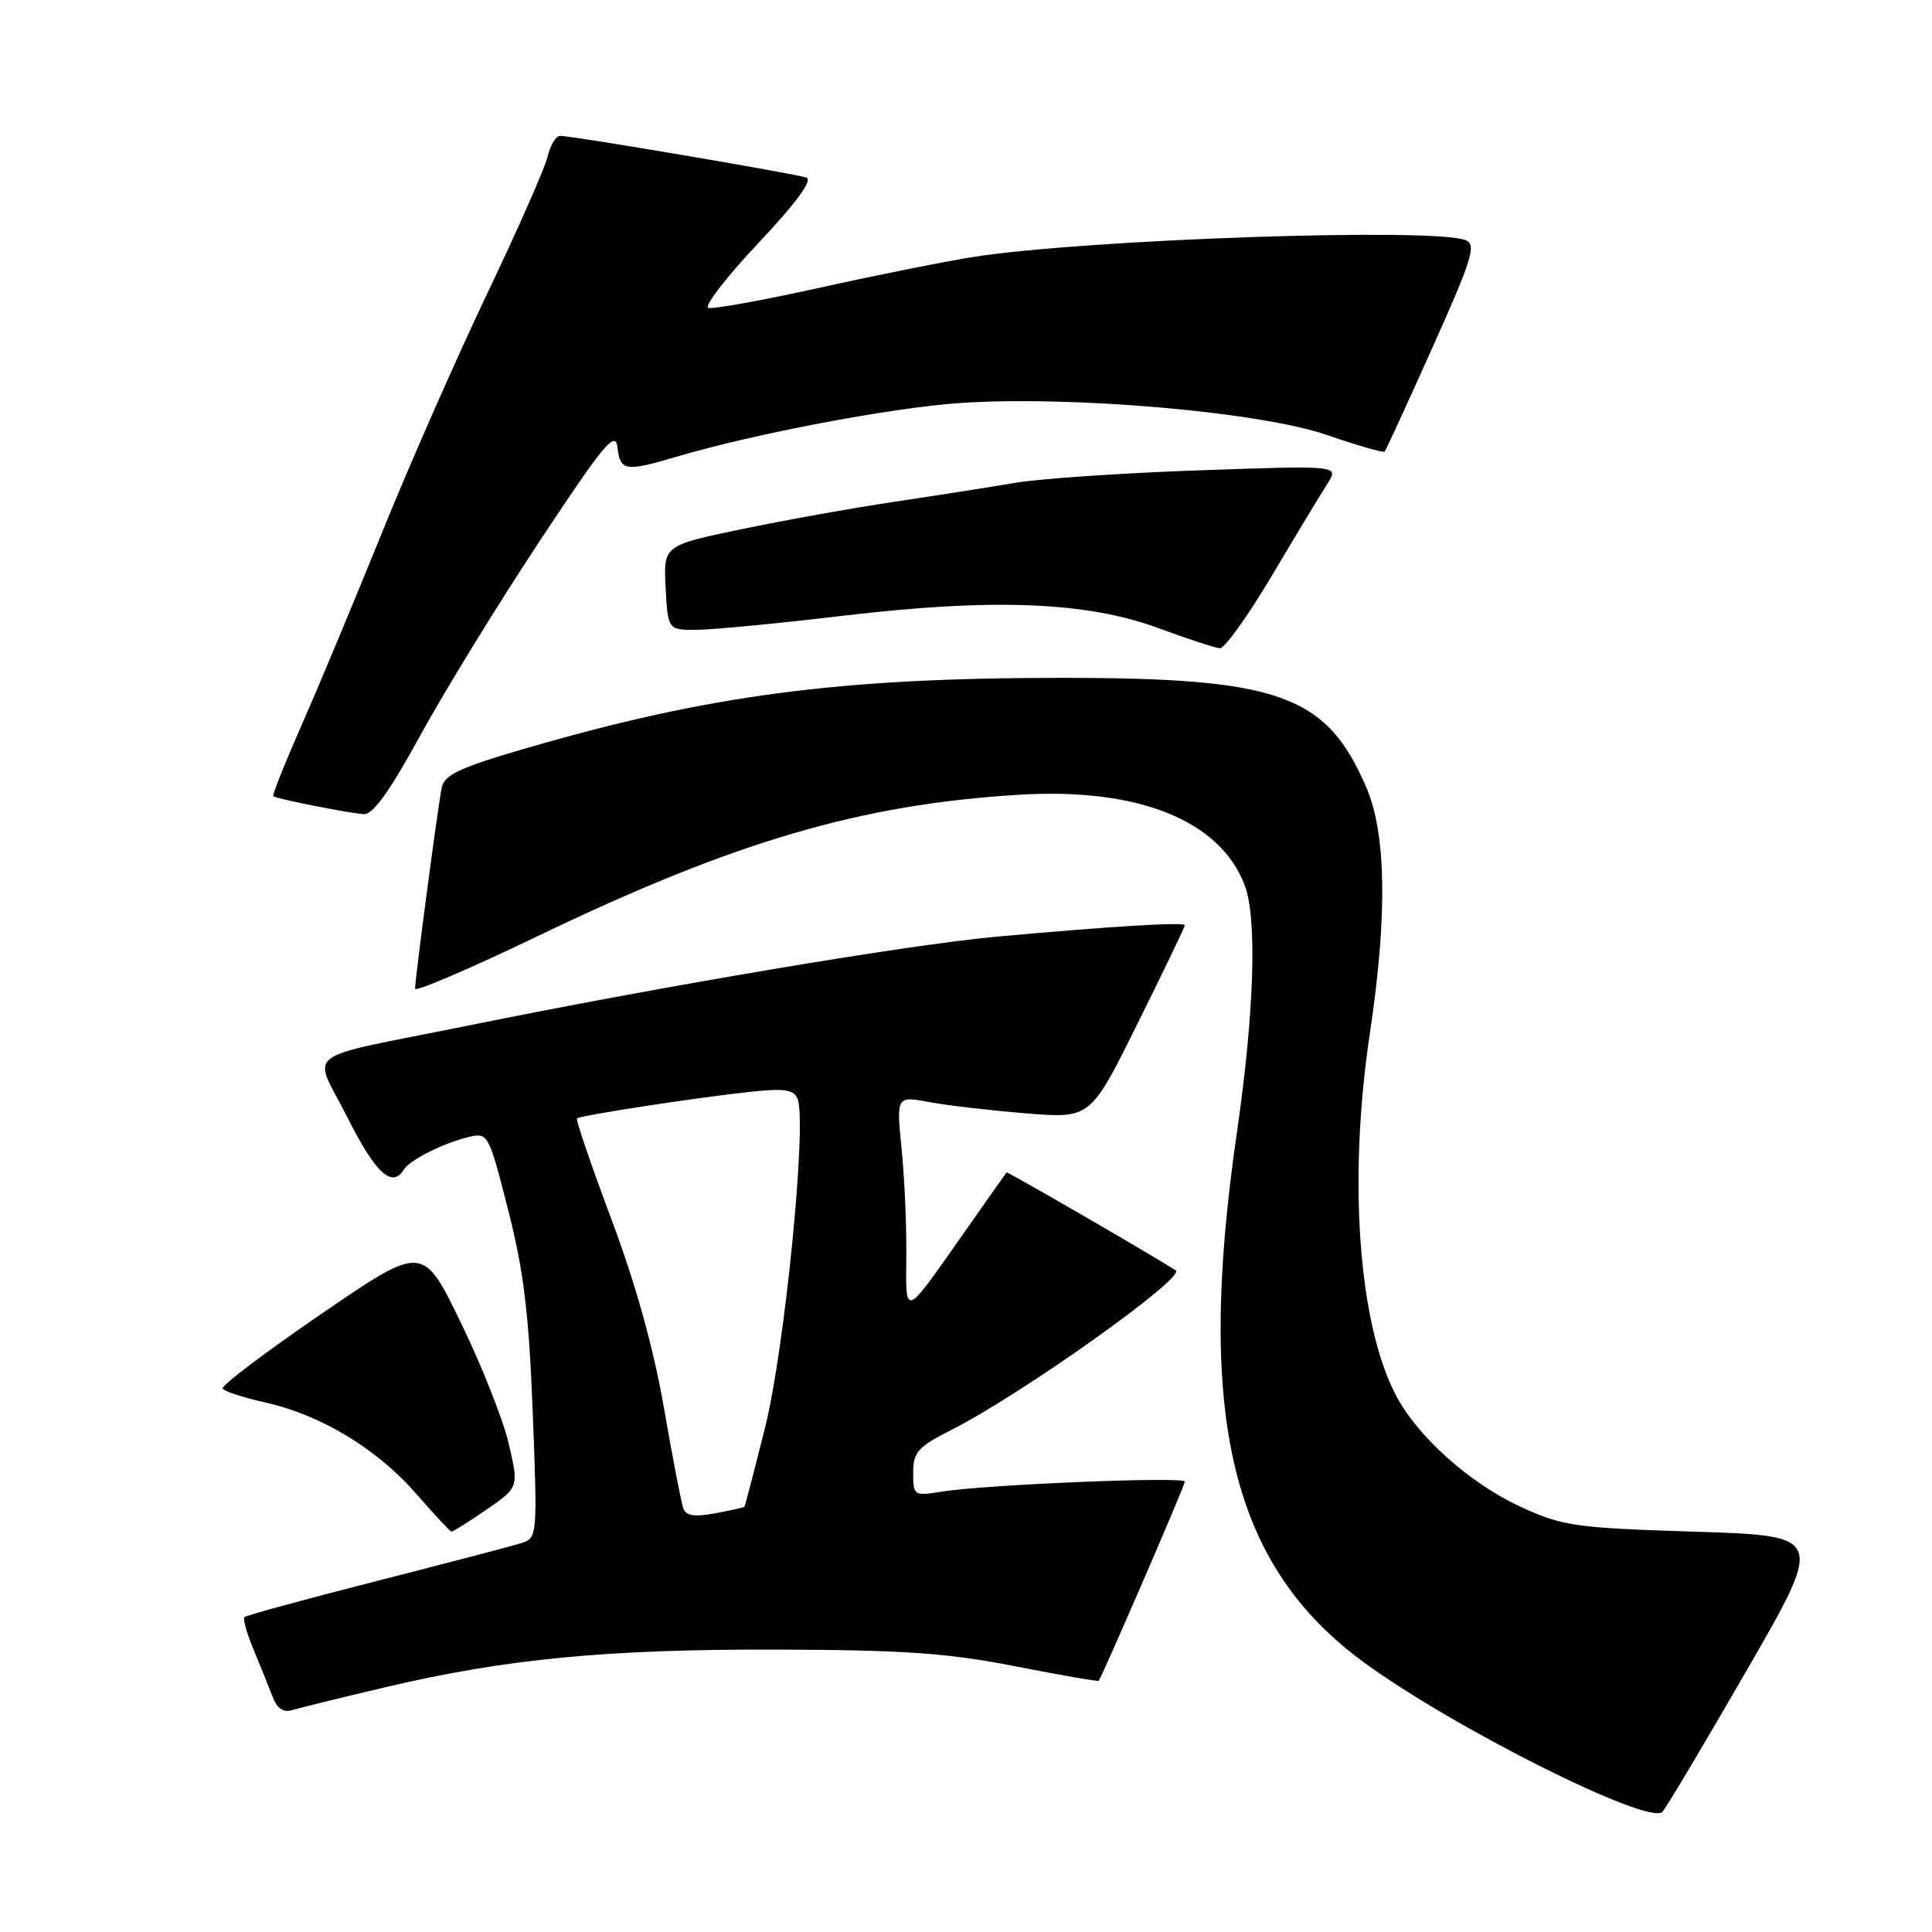 <?xml version="1.0" encoding="UTF-8" standalone="no"?>
<!DOCTYPE svg PUBLIC "-//W3C//DTD SVG 1.1//EN" "http://www.w3.org/Graphics/SVG/1.1/DTD/svg11.dtd" >
<svg xmlns="http://www.w3.org/2000/svg" xmlns:xlink="http://www.w3.org/1999/xlink" version="1.1" viewBox="0 0 256 256">
 <g >
 <path fill="currentColor"
d=" M 231.39 221.43 C 241.74 203.50 241.74 203.50 224.62 202.96 C 208.66 202.45 207.09 202.23 201.50 199.66 C 194.72 196.54 187.77 190.31 184.91 184.78 C 179.97 175.21 178.62 156.15 181.53 136.80 C 183.85 121.33 183.69 110.48 181.04 104.33 C 175.76 92.04 169.52 89.81 140.50 89.82 C 111.21 89.83 93.94 92.10 69.74 99.14 C 60.90 101.71 58.89 102.65 58.53 104.38 C 58.04 106.71 55.00 129.67 55.00 131.01 C 55.00 131.47 62.31 128.34 71.25 124.04 C 97.37 111.48 114.02 106.59 135.01 105.31 C 150.82 104.34 161.68 108.70 164.94 117.32 C 166.59 121.70 166.20 134.20 163.90 150.03 C 158.41 187.79 163.15 207.47 180.83 220.35 C 192.80 229.07 218.39 241.87 220.27 240.09 C 220.70 239.68 225.70 231.29 231.39 221.43 Z  M 51.00 223.58 C 66.95 219.81 80.46 218.51 103.00 218.58 C 119.71 218.63 125.53 219.03 134.46 220.78 C 140.48 221.96 145.49 222.83 145.58 222.71 C 146.08 222.07 157.00 196.84 157.00 196.32 C 157.00 195.62 130.65 196.71 124.77 197.65 C 121.09 198.24 121.00 198.18 121.00 195.14 C 121.00 192.41 121.61 191.72 126.10 189.45 C 135.43 184.72 157.19 169.24 155.79 168.33 C 152.74 166.36 133.49 155.21 133.37 155.35 C 133.30 155.43 130.26 159.75 126.62 164.94 C 119.99 174.39 119.99 174.39 120.09 166.94 C 120.15 162.85 119.87 156.29 119.48 152.36 C 118.76 145.21 118.76 145.21 123.17 146.04 C 125.60 146.49 131.39 147.16 136.04 147.53 C 144.50 148.21 144.50 148.21 150.75 135.59 C 154.19 128.66 157.00 122.81 157.00 122.60 C 157.00 122.14 147.13 122.74 132.00 124.12 C 120.29 125.19 88.16 130.59 62.00 135.90 C 39.31 140.50 41.42 138.89 46.05 148.10 C 49.73 155.42 51.96 157.49 53.50 154.99 C 54.30 153.70 58.75 151.46 62.10 150.66 C 64.66 150.05 64.75 150.21 67.32 160.27 C 69.39 168.35 70.08 174.00 70.59 187.15 C 71.22 203.33 71.18 203.81 69.18 204.44 C 68.06 204.80 59.41 207.07 49.97 209.48 C 40.52 211.89 32.61 214.05 32.39 214.28 C 32.16 214.51 32.71 216.45 33.61 218.60 C 34.50 220.74 35.63 223.54 36.12 224.82 C 36.72 226.40 37.55 226.96 38.75 226.59 C 39.71 226.30 45.22 224.94 51.00 223.58 Z  M 64.45 200.04 C 68.75 197.07 68.75 197.07 67.42 191.32 C 66.68 188.15 63.82 180.91 61.05 175.23 C 56.03 164.89 56.03 164.89 42.56 174.11 C 35.15 179.18 29.27 183.63 29.50 184.00 C 29.72 184.36 32.29 185.20 35.20 185.85 C 42.53 187.49 49.94 191.97 55.12 197.90 C 57.53 200.66 59.64 202.93 59.82 202.95 C 60.00 202.98 62.08 201.67 64.45 200.04 Z  M 55.71 97.41 C 58.90 91.59 66.00 80.02 71.50 71.71 C 80.07 58.75 81.55 56.98 81.82 59.29 C 82.18 62.42 82.87 62.53 89.57 60.54 C 99.80 57.50 118.01 54.04 127.09 53.41 C 141.83 52.39 166.90 54.56 175.80 57.63 C 179.85 59.03 183.30 60.02 183.47 59.84 C 183.64 59.65 186.51 53.42 189.83 46.00 C 195.12 34.20 195.66 32.41 194.19 31.82 C 190.01 30.14 144.27 31.69 129.08 34.03 C 125.46 34.59 116.31 36.42 108.73 38.10 C 101.16 39.78 94.47 40.99 93.86 40.79 C 93.26 40.59 96.23 36.73 100.48 32.22 C 105.52 26.86 107.73 23.85 106.85 23.53 C 105.37 23.01 75.84 18.00 74.22 18.00 C 73.67 18.00 72.92 19.24 72.56 20.75 C 72.21 22.26 68.58 30.47 64.51 39.00 C 60.45 47.53 54.19 61.73 50.62 70.57 C 47.04 79.41 42.28 90.83 40.02 95.95 C 37.77 101.07 36.05 105.37 36.21 105.50 C 36.62 105.85 46.18 107.74 48.21 107.88 C 49.41 107.96 51.68 104.79 55.71 97.41 Z  M 168.55 76.25 C 171.73 70.89 175.04 65.41 175.89 64.09 C 177.45 61.67 177.45 61.67 158.97 62.32 C 148.81 62.67 137.80 63.42 134.50 63.98 C 131.20 64.54 124.00 65.67 118.50 66.49 C 113.00 67.31 103.87 68.95 98.20 70.13 C 87.91 72.28 87.91 72.28 88.20 77.89 C 88.50 83.50 88.50 83.50 92.50 83.45 C 94.70 83.42 103.38 82.58 111.80 81.58 C 131.62 79.24 143.95 79.72 153.50 83.23 C 157.35 84.65 161.01 85.85 161.63 85.90 C 162.25 85.96 165.36 81.61 168.55 76.25 Z  M 90.54 199.86 C 90.27 199.11 89.11 193.11 87.97 186.52 C 86.61 178.68 84.21 170.06 81.01 161.54 C 78.33 154.39 76.28 148.39 76.46 148.20 C 76.87 147.79 92.72 145.37 99.80 144.63 C 104.00 144.20 105.22 144.40 105.69 145.63 C 106.94 148.88 103.97 178.83 101.37 189.18 C 99.95 194.85 98.72 199.57 98.64 199.66 C 98.56 199.75 96.82 200.14 94.76 200.52 C 92.02 201.03 90.89 200.86 90.54 199.86 Z "/>
</g>
</svg>